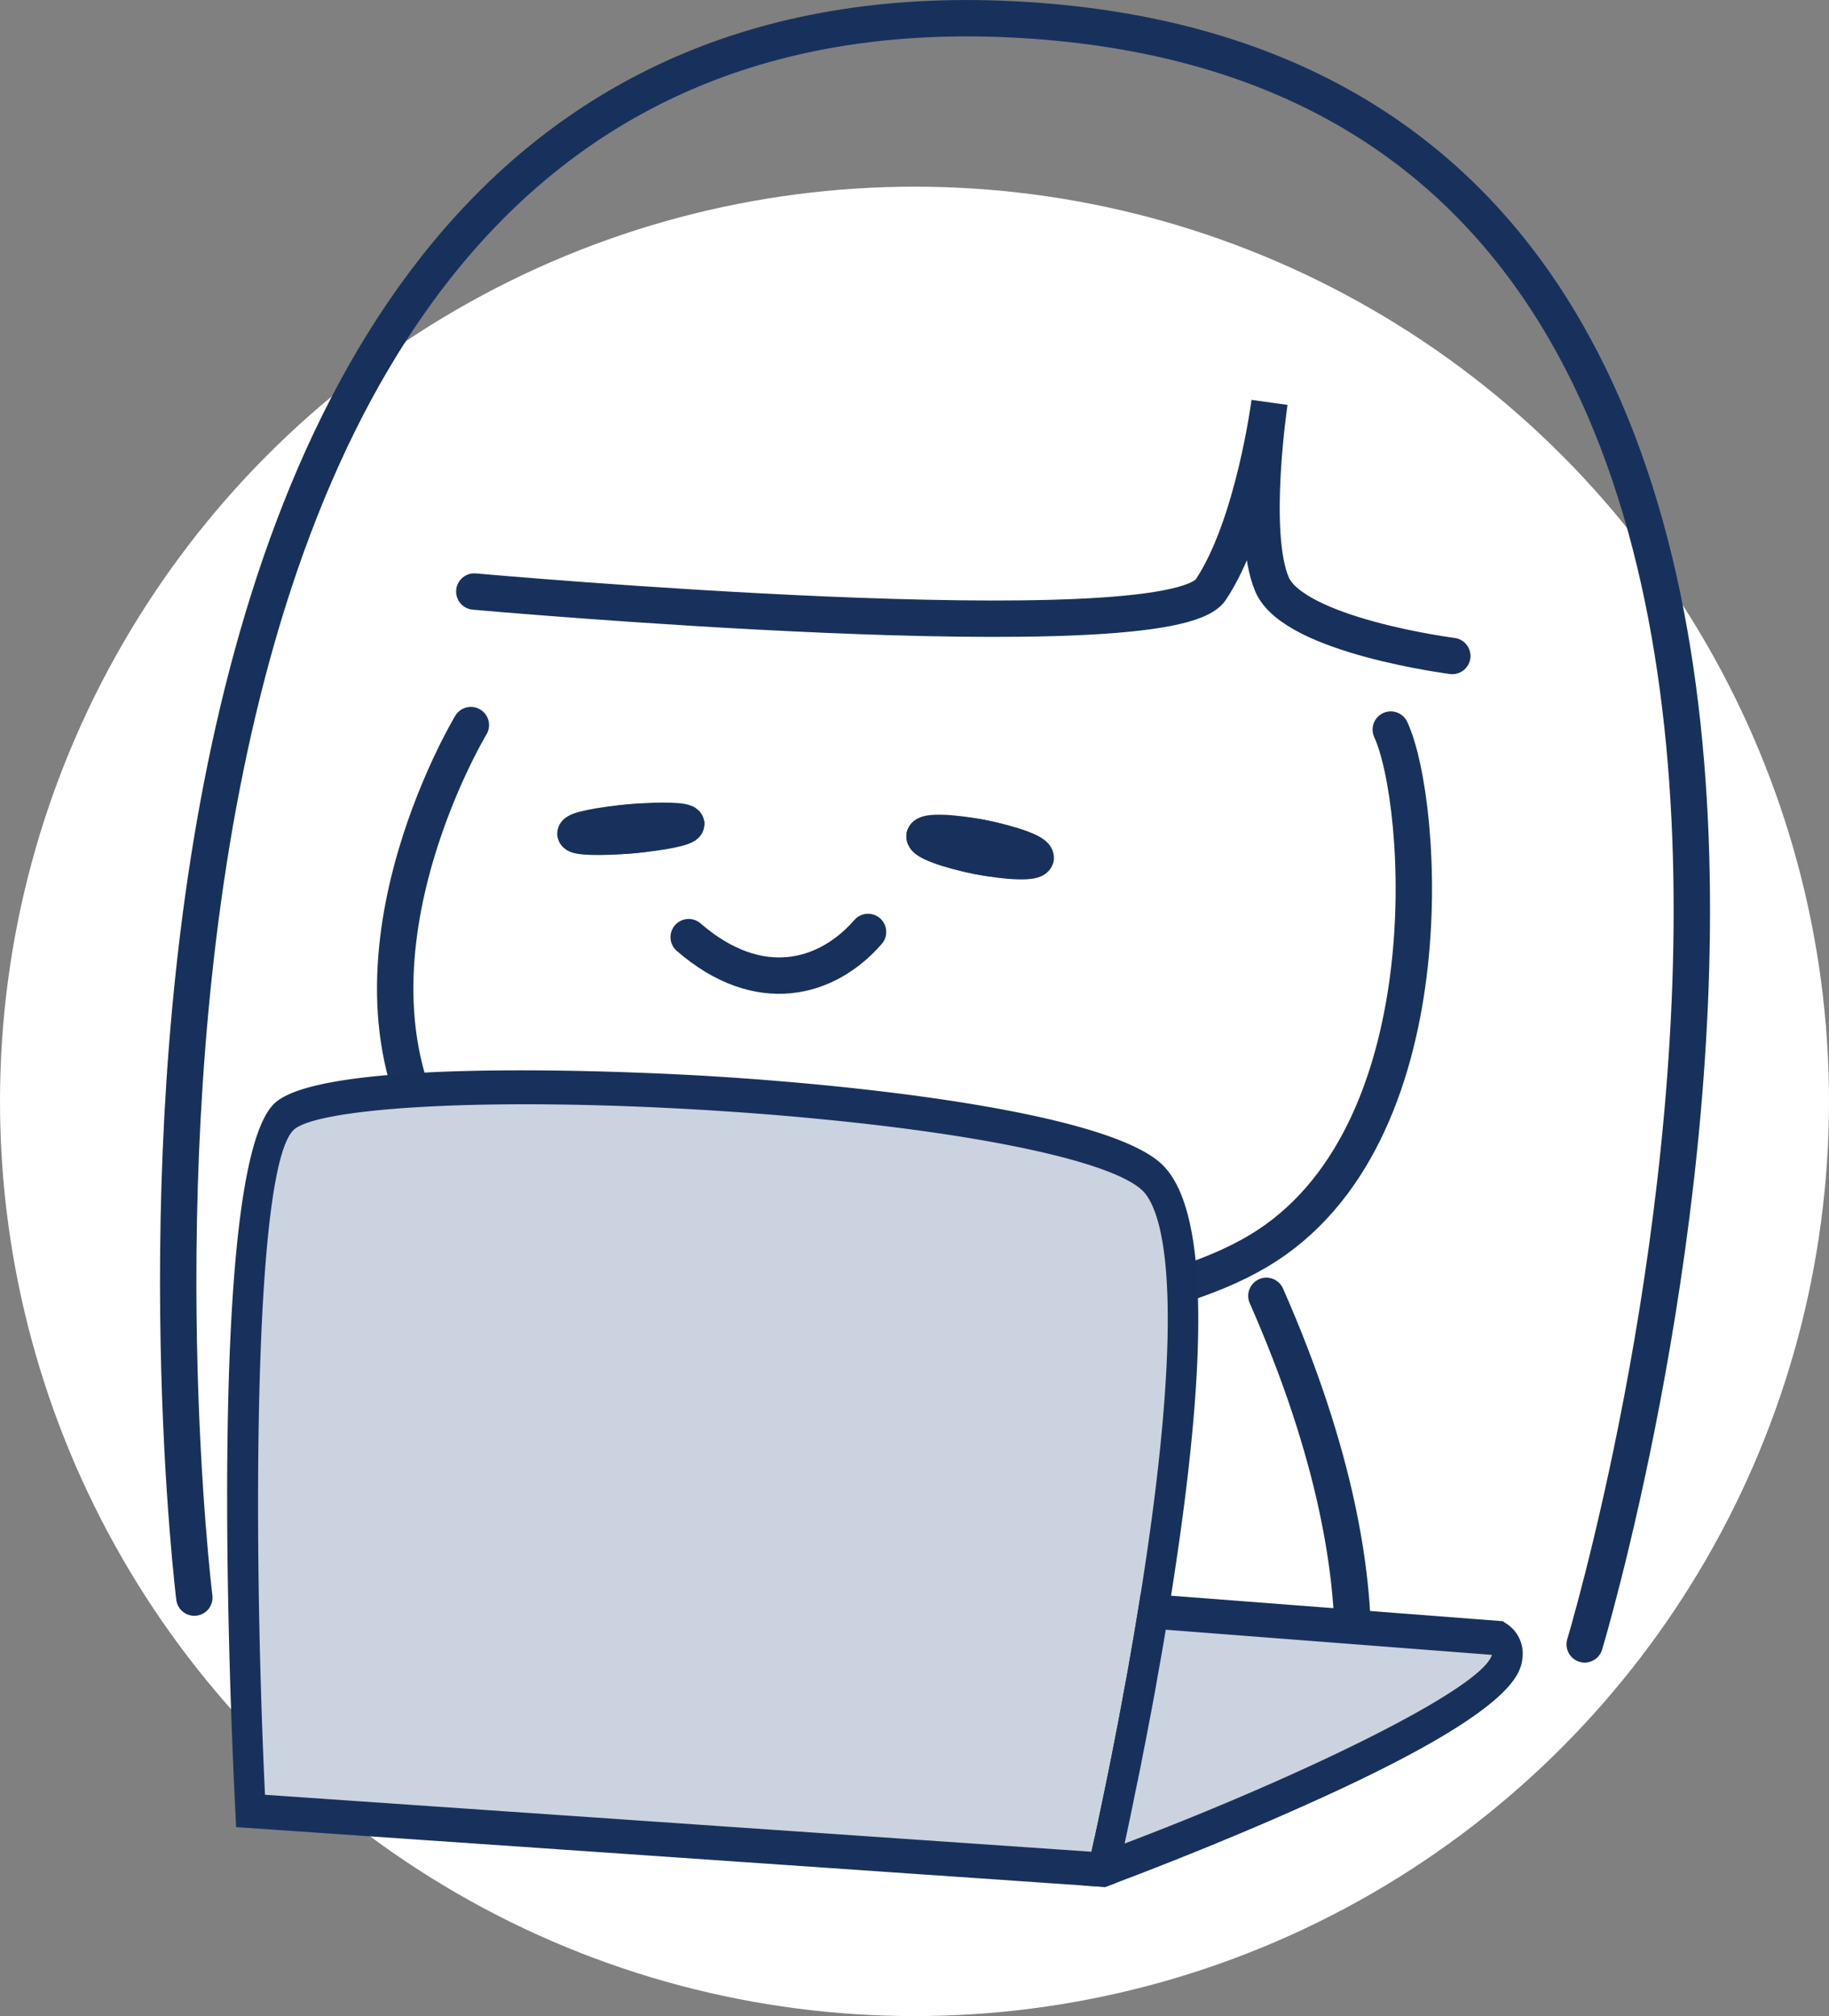 <svg xmlns="http://www.w3.org/2000/svg" viewBox="0 0 176 193.96"><rect x="0" y="0" width="176" height="193.96" fill="#808080" stroke="none"/><defs><style>.cls-1{fill:#fff;}.cls-2,.cls-3,.cls-5,.cls-6{fill:none;stroke-linecap:round;}.cls-2,.cls-5,.cls-6{stroke:#18315c;}.cls-2,.cls-3{stroke-miterlimit:4;stroke-width:3.5px;}.cls-3{stroke:#19325d;}.cls-4{fill:#18315c;}.cls-5{stroke-width:3.5px;}.cls-6{stroke-width:3.5px;}.cls-7{fill:#cbd3e0;}</style></defs><title>intern</title><g id="圖層_2" data-name="圖層 2"><g id="圖層_1-2" data-name="圖層 1"><g id="Group_134" data-name="Group 134"><circle id="Ellipse_5" data-name="Ellipse 5" class="cls-1" cx="88" cy="105.96" r="88"/><g id="Group_2" data-name="Group 2"><path id="Path_1" data-name="Path 1" class="cls-2" d="M18.7,153.7S-.81-4.1,98.49,1.92s54,156.28,54,156.28"/><path id="Path_2" data-name="Path 2" class="cls-2" d="M45.64,56.91s66.75,6,70.87-.18,5.65-18,5.65-18-1.88,12.59.25,17.51,17.34,6.87,17.34,6.87"/><path id="Path_3" data-name="Path 3" class="cls-3" d="M45.31,69.76s-14.49,24-2.59,41.56,60,19.92,78.34,9.05,16-43.21,12.77-50.18"/><g id="Ellipse_3" data-name="Ellipse 3"><ellipse class="cls-4" cx="60.71" cy="79.73" rx="7.1" ry="2.37" transform="translate(-6.71 5.59) rotate(-4.99)"/><ellipse class="cls-2" cx="60.71" cy="79.73" rx="5.35" ry="0.62" transform="translate(-6.71 5.59) rotate(-4.99)"/></g><g id="Ellipse_4" data-name="Ellipse 4"><ellipse class="cls-4" cx="94.32" cy="81.49" rx="2.65" ry="7.2" transform="translate(-3.68 158.53) rotate(-79)"/><ellipse class="cls-5" cx="94.32" cy="81.49" rx="0.9" ry="5.45" transform="translate(-3.68 158.53) rotate(-79)"/></g><path id="Path_5" data-name="Path 5" class="cls-6" d="M66.27,90.16c6.8,5.9,13.36,4,17.26-.5"/><path id="Path_7" data-name="Path 7" class="cls-3" d="M45.39,130.44c-1.27,1-3,6.76-2.43,7.64,1.29,2,8.72-3.61,8.72-3.61"/><path id="Path_8" data-name="Path 8" class="cls-2" d="M121.86,124.67c13.54,30.7,6.51,45.25,6.51,45.25"/><path id="Path_9" data-name="Path 9" class="cls-2" d="M49.94,168.26s7.19-31.47,11-38"/></g></g><path class="cls-7" d="M111,155c-2.19,13.43-4.83,24.84-4.83,24.84l-82-5.66S21,113,27.4,107.39s74.32-2.2,83.34,5.77C115.8,117.63,113.76,138,111,155Z"/><path class="cls-4" d="M111.65,111.87c-5.1-4.52-25.82-7.27-43.5-8.35-3.71-.22-36.41-2.06-41.66,2.56-6.62,5.87-4.36,57.86-3.84,68.23l.07,1.47,81.56,5.62,2.06.14.26-.09.76-.29.21-.86s.08-.38.23-1c.11-.48.25-1.12.42-1.9.27-1.26.62-2.89,1-4.8q.12-.57.24-1.17a2,2,0,0,0,.08-.4c.07-.28.12-.56.18-.85.09-.45.18-.92.27-1.39s.23-1.14.34-1.73c.24-1.25.49-2.55.74-3.9q.14-.75.27-1.53c.09-.52.19-1.05.28-1.58.19-1,.37-2.13.56-3.22.07-.48.15-1,.23-1.45l0-.19.27-1.63C116.5,129.49,116.15,115.85,111.65,111.87Zm-2.11,42.87c-.22,1.32-.43,2.63-.66,3.91-.19,1.1-.38,2.2-.58,3.26-.1.54-.2,1.07-.29,1.58l-.33,1.76c-.1.53-.2,1.05-.3,1.55l-.15.77c-.47,2.44-.92,4.6-1.3,6.4-.08.39-.16.75-.23,1.11s-.19.87-.27,1.26-.11.48-.16.7l-.24,1.11L25.5,172.67c-1.18-25-1.1-60.54,2.8-64,2.23-2,17.68-3.2,39.69-1.87,3.88.24,7.6.53,11.12.88,15.89,1.54,27.71,4.08,30.73,6.77,1.23,1.07,3.35,5.14,2.2,20.36C111.65,140.05,110.87,146.58,109.54,154.74Z"/><path class="cls-7" d="M106.15,179.88S108.79,168.47,111,155l33.18,2.56C152,163,106.15,179.88,106.15,179.88Z"/><path class="cls-4" d="M144.92,156.18l-.31-.21-31.9-2.45-1.48-.11-1.46-.12-.23,1.45c-.22,1.32-.43,2.63-.66,3.91-.19,1.1-.38,2.2-.58,3.26-.1.54-.2,1.07-.29,1.58l-.33,1.76c-.1.53-.2,1.05-.3,1.55l-.15.77c-.47,2.44-.92,4.6-1.3,6.4-.08.39-.16.75-.23,1.11s-.19.87-.27,1.26-.11.48-.16.7l-.24,1.11c-.18.82-.29,1.29-.29,1.31l-.08.31-.38,1.63,2.06.14.26-.09.76-.29c2.45-.92,10.5-4,18.53-7.62,20.1-9,20.46-12.6,20.62-14.11A3.42,3.42,0,0,0,144.92,156.18Zm-36.7,21.18c.27-1.26.62-2.89,1-4.8q.12-.57.24-1.17a2,2,0,0,0,.08-.4c.07-.28.12-.56.18-.85.09-.45.18-.92.27-1.39s.23-1.14.34-1.73c.24-1.25.49-2.55.74-3.9q.14-.75.27-1.53c.09-.52.19-1.05.28-1.58.19-1,.37-2.13.56-3.22l31.38,2.42C142.59,162.5,125.13,170.94,108.22,177.36Z"/></g></g></svg>